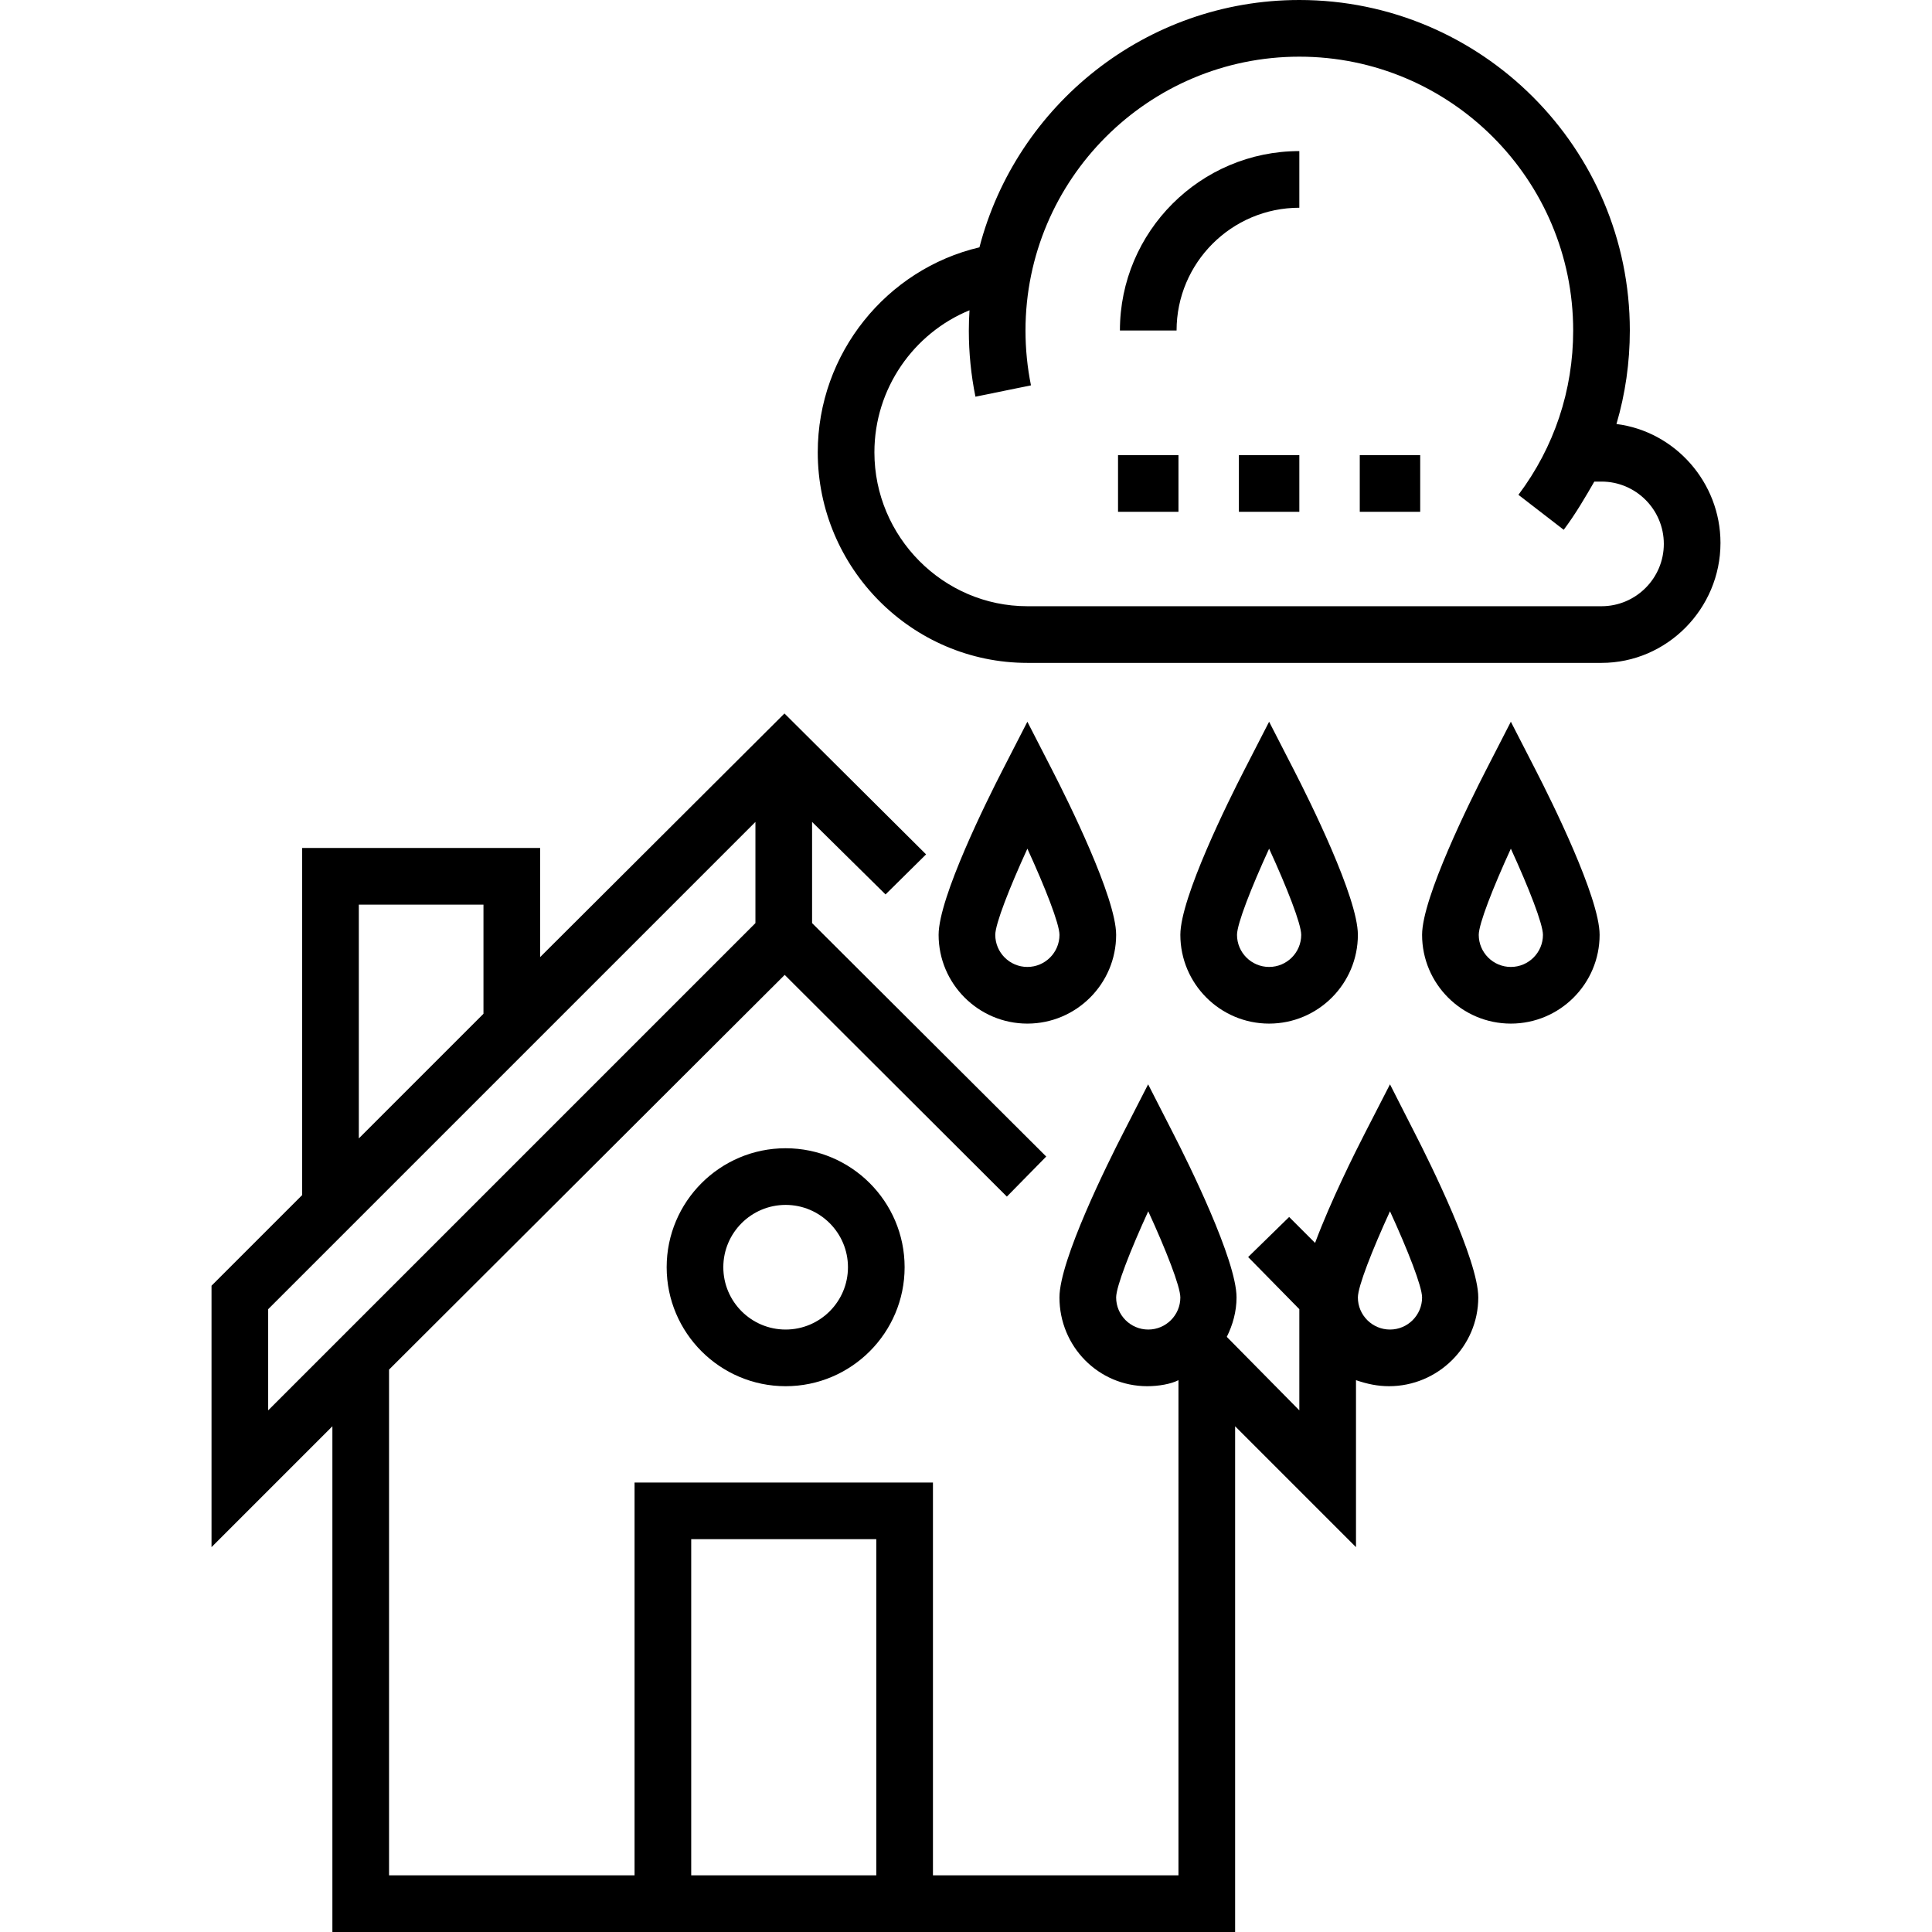 <?xml version="1.0" encoding="iso-8859-1"?>
<!-- Generator: Adobe Illustrator 19.0.0, SVG Export Plug-In . SVG Version: 6.00 Build 0)  -->
<svg version="1.1" id="Layer_1" xmlns="http://www.w3.org/2000/svg" xmlns:xlink="http://www.w3.org/1999/xlink" x="0px" y="0px"
	 viewBox="0 0 511.5 511.5" style="enable-background:new 0 0 511.5 511.5;" xml:space="preserve">
<g>
	<rect x="296" y="120.5" width="16" height="15"/>
	<rect x="328" y="120.5" width="16" height="15"/>
	<rect x="360" y="120.5" width="16" height="15"/>
	<path d="M296.5,87.5h15c0-17.921,14.58-32.5,32.5-32.5V40C317.809,40,296.5,61.309,296.5,87.5z"/>
	<path d="M427.96,112.258c2.336-7.95,3.54-16.258,3.54-24.758C431.5,39.252,392.248,0,344,0c-40.645,0-74.905,27.857-84.693,65.481
		C234.803,71.239,216.5,93.515,216.5,119.75c0,30.602,24.897,55.75,55.5,55.75h152c17.369,0,31.5-14.381,31.5-31.75
		C455.5,127.723,443.465,114.212,427.96,112.258z M424,160.5H272c-22.332,0-40.5-18.418-40.5-40.75
		c0-16.911,10.422-31.551,25.177-37.605c-0.113,1.813-0.177,3.577-0.177,5.418c0,5.886,0.589,11.739,1.75,17.461l14.7-3
		c-0.962-4.741-1.45-9.63-1.45-14.516c0-39.976,32.523-72.504,72.5-72.504c39.977,0,72.5,32.521,72.5,72.498
		c0,15.838-5.013,30.88-14.496,43.502l11.992,9.259c3.106-4.134,5.8-8.763,8.099-12.763H424c9.098,0,16.5,7.402,16.5,16.5
		S433.098,160.5,424,160.5z"/>
	<path d="M176.5,335.5c0,17.369,14.131,31.5,31.5,31.5c17.369,0,31.5-14.131,31.5-31.5S225.369,304,208,304
		C190.631,304,176.5,318.131,176.5,335.5z M224.5,335.5c0,9.098-7.402,16.5-16.5,16.5c-9.098,0-16.5-7.402-16.5-16.5
		S198.902,319,208,319C217.098,319,224.5,326.402,224.5,335.5z"/>
	<path d="M400,191.079l-6.672,12.995c-3.948,7.689-16.828,33.544-16.828,43.426c0,12.958,10.542,23.5,23.5,23.5
		s23.5-10.542,23.5-23.5c0-9.882-12.88-35.736-16.828-43.426L400,191.079z M400,256c-4.687,0-8.5-3.814-8.5-8.5
		c0.015-2.931,3.769-12.487,8.5-22.813c4.731,10.325,8.485,19.882,8.5,22.813C408.5,252.186,404.687,256,400,256z"/>
	<path d="M295.5,247.5c0-9.882-12.88-35.736-16.828-43.426L272,191.079l-6.672,12.995c-3.948,7.689-16.828,33.544-16.828,43.426
		c0,12.958,10.542,23.5,23.5,23.5S295.5,260.458,295.5,247.5z M263.5,247.5c0.015-2.931,3.769-12.487,8.5-22.813
		c4.731,10.325,8.485,19.882,8.5,22.813c0,4.686-3.813,8.5-8.5,8.5S263.5,252.186,263.5,247.5z"/>
	<path d="M359.5,247.5c0-9.882-12.88-35.736-16.828-43.426L336,191.079l-6.672,12.995c-3.948,7.689-16.828,33.544-16.828,43.426
		c0,12.958,10.542,23.5,23.5,23.5S359.5,260.458,359.5,247.5z M327.5,247.5c0.015-2.931,3.769-12.487,8.5-22.813
		c4.731,10.325,8.485,19.882,8.5,22.813c0,4.686-3.813,8.5-8.5,8.5S327.5,252.186,327.5,247.5z"/>
	<path d="M368,287.079l-6.672,12.995c-2.593,5.051-9.039,17.938-13.159,28.989l-6.866-6.866l-10.856,10.607L344,346.606v26.787
		l-19.204-19.454c1.568-3.147,2.579-6.691,2.579-10.439c0-9.882-12.818-35.736-16.766-43.426l-6.641-12.995l-6.656,12.995
		c-3.948,7.69-16.82,33.544-16.82,43.426c0,12.958,10.296,23.5,23.254,23.5c2.997,0,6.254-0.57,8.254-1.597V496.5h-65v-104h-79v104
		h-65V362.606l104.75-104.5l58.821,58.696l10.419-10.607L215,244.394v-26.787l19.447,19.197l10.731-10.607l-37.491-37.303
		L143,253.394V224.5H80v91.894l-24,24v69.213l32-32V511.5h239V377.606l32,32v-44.204c3,1.027,5.753,1.597,8.75,1.597
		c12.958,0,23.625-10.542,23.625-23.5c0-9.882-12.818-35.736-16.766-43.426L368,287.079z M95,239.5h33v28.894l-33,33V239.5z
		 M71,373.394v-26.787l129-129v26.787L71,373.394z M232,496.5h-49v-89h49V496.5z M304,352c-4.687,0-8.5-3.814-8.5-8.5
		c0.015-2.931,3.769-12.487,8.5-22.813c4.731,10.325,8.485,19.882,8.5,22.813C312.5,348.186,308.687,352,304,352z M368,352
		c-4.687,0-8.5-3.814-8.5-8.5c0.015-2.931,3.769-12.487,8.5-22.813c4.731,10.325,8.485,19.882,8.5,22.813
		C376.5,348.186,372.687,352,368,352z"/>
</g>
<g>
</g>
<g>
</g>
<g>
</g>
<g>
</g>
<g>
</g>
<g>
</g>
<g>
</g>
<g>
</g>
<g>
</g>
<g>
</g>
<g>
</g>
<g>
</g>
<g>
</g>
<g>
</g>
<g>
</g>
</svg>

